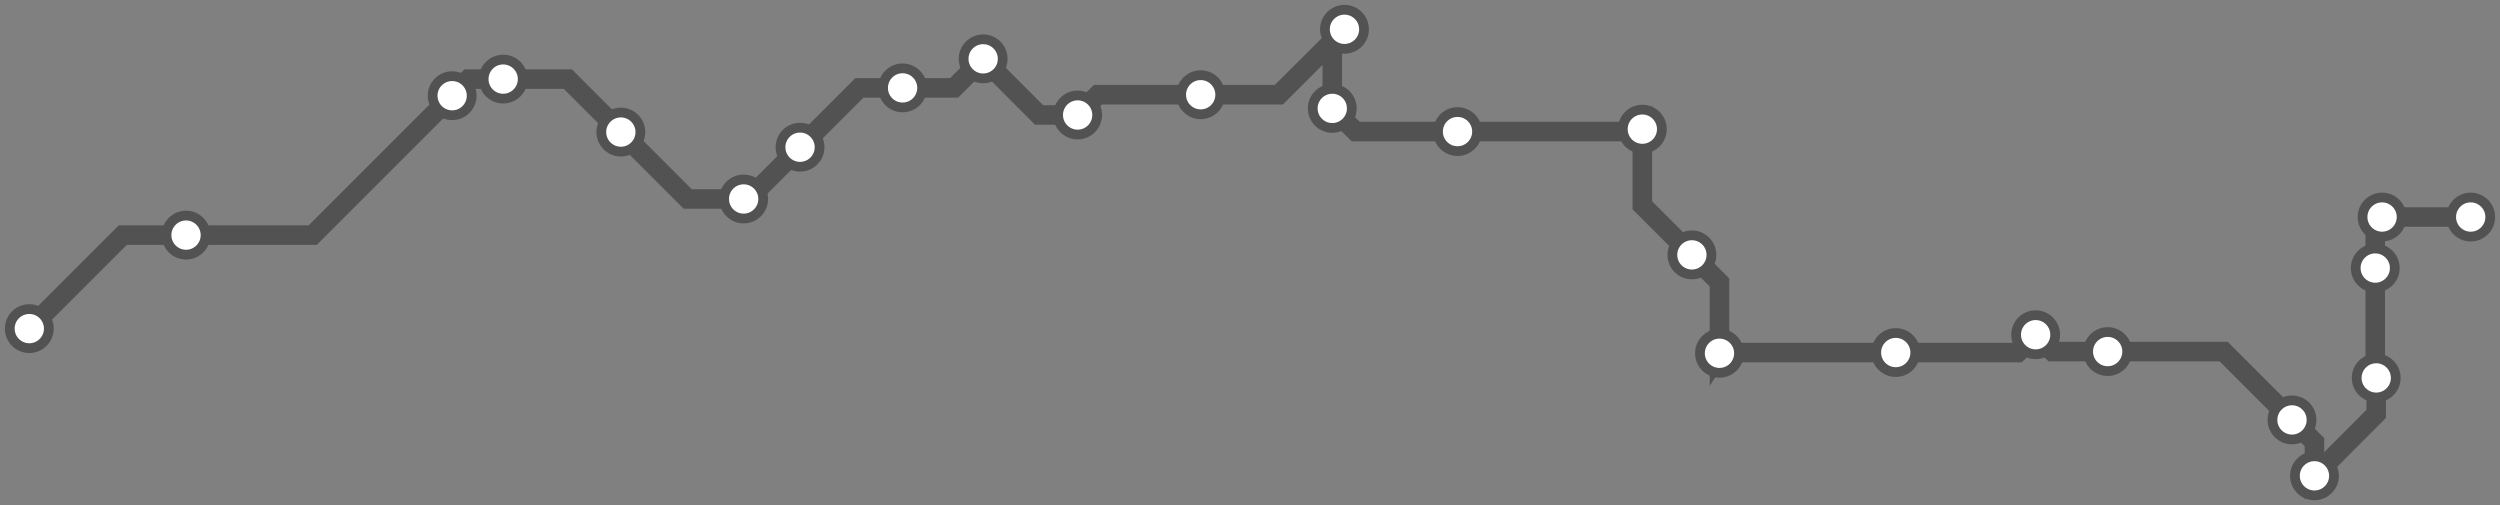 <svg width="1024.0" height="206.9" xmlns="http://www.w3.org/2000/svg">
<rect width="100%" height="100%" fill="#808080" stroke="none"/>
<path d="M1012 88.909 L975.8 88.9 L975.7 88.9 L972.9 91.7 L972.9 109.8 L972.9 154.4 L973.3 154.8 L973.3 169.5 L948.0 194.9 L948.0 181.1 L938.8 172.0 L910.8 144.0 L863.3 144.0 L840.7 144.0 L833.8 137.1 L826.5 144.4 L776.5 144.4 L704.5 144.4 L704.3 144.7 L704.3 115.7 L693.0 104.4 L672.7 84.1 L672.7 52.9 L671.7 53.9 L597.0 53.9 L555.3 53.9 L545.7 44.4 L545.7 16.9 L550.7 12.0 L523.8 38.8 L491.8 38.8 L449.7 38.8 L441.4 47.1 L425.6 47.1 L402.7 24.1 L390.8 36.0 L369.7 36.0 L352.0 36.0 L327.7 60.3 L306.5 81.5 L304.6 81.5 L281.7 81.5 L254.3 54.1 L232.6 32.4 L206.1 32.4 L191.9 32.4 L185.2 39.2 L128.1 96.3 L76.2 96.3 L50.3 96.3 L12.0 134.6 " />
<circle cx="1012.0" cy="88.9" r="8" />
<circle cx="975.7" cy="88.9" r="8" />
<circle cx="972.9" cy="109.8" r="8" />
<circle cx="973.3" cy="154.8" r="8" />
<circle cx="948.0" cy="194.9" r="8" />
<circle cx="938.8" cy="172.0" r="8" />
<circle cx="863.3" cy="144.0" r="8" />
<circle cx="833.8" cy="137.1" r="8" />
<circle cx="776.5" cy="144.4" r="8" />
<circle cx="704.3" cy="144.7" r="8" />
<circle cx="693.0" cy="104.4" r="8" />
<circle cx="672.7" cy="52.9" r="8" />
<circle cx="597.0" cy="53.9" r="8" />
<circle cx="545.7" cy="44.4" r="8" />
<circle cx="550.7" cy="12.0" r="8" />
<circle cx="491.8" cy="38.8" r="8" />
<circle cx="441.4" cy="47.1" r="8" />
<circle cx="402.7" cy="24.1" r="8" />
<circle cx="369.7" cy="36.0" r="8" />
<circle cx="327.7" cy="60.3" r="8" />
<circle cx="304.6" cy="81.5" r="8" />
<circle cx="254.3" cy="54.1" r="8" />
<circle cx="206.1" cy="32.4" r="8" />
<circle cx="185.2" cy="39.2" r="8" />
<circle cx="76.2" cy="96.3" r="8" />
<circle cx="12.0" cy="134.6" r="8" />
<style>
circle {
fill: white;
stroke: #525252;
stroke-width: 4;
}
path {
fill: none;
stroke: #525252;
stroke-width: 8;
}</style>
</svg>